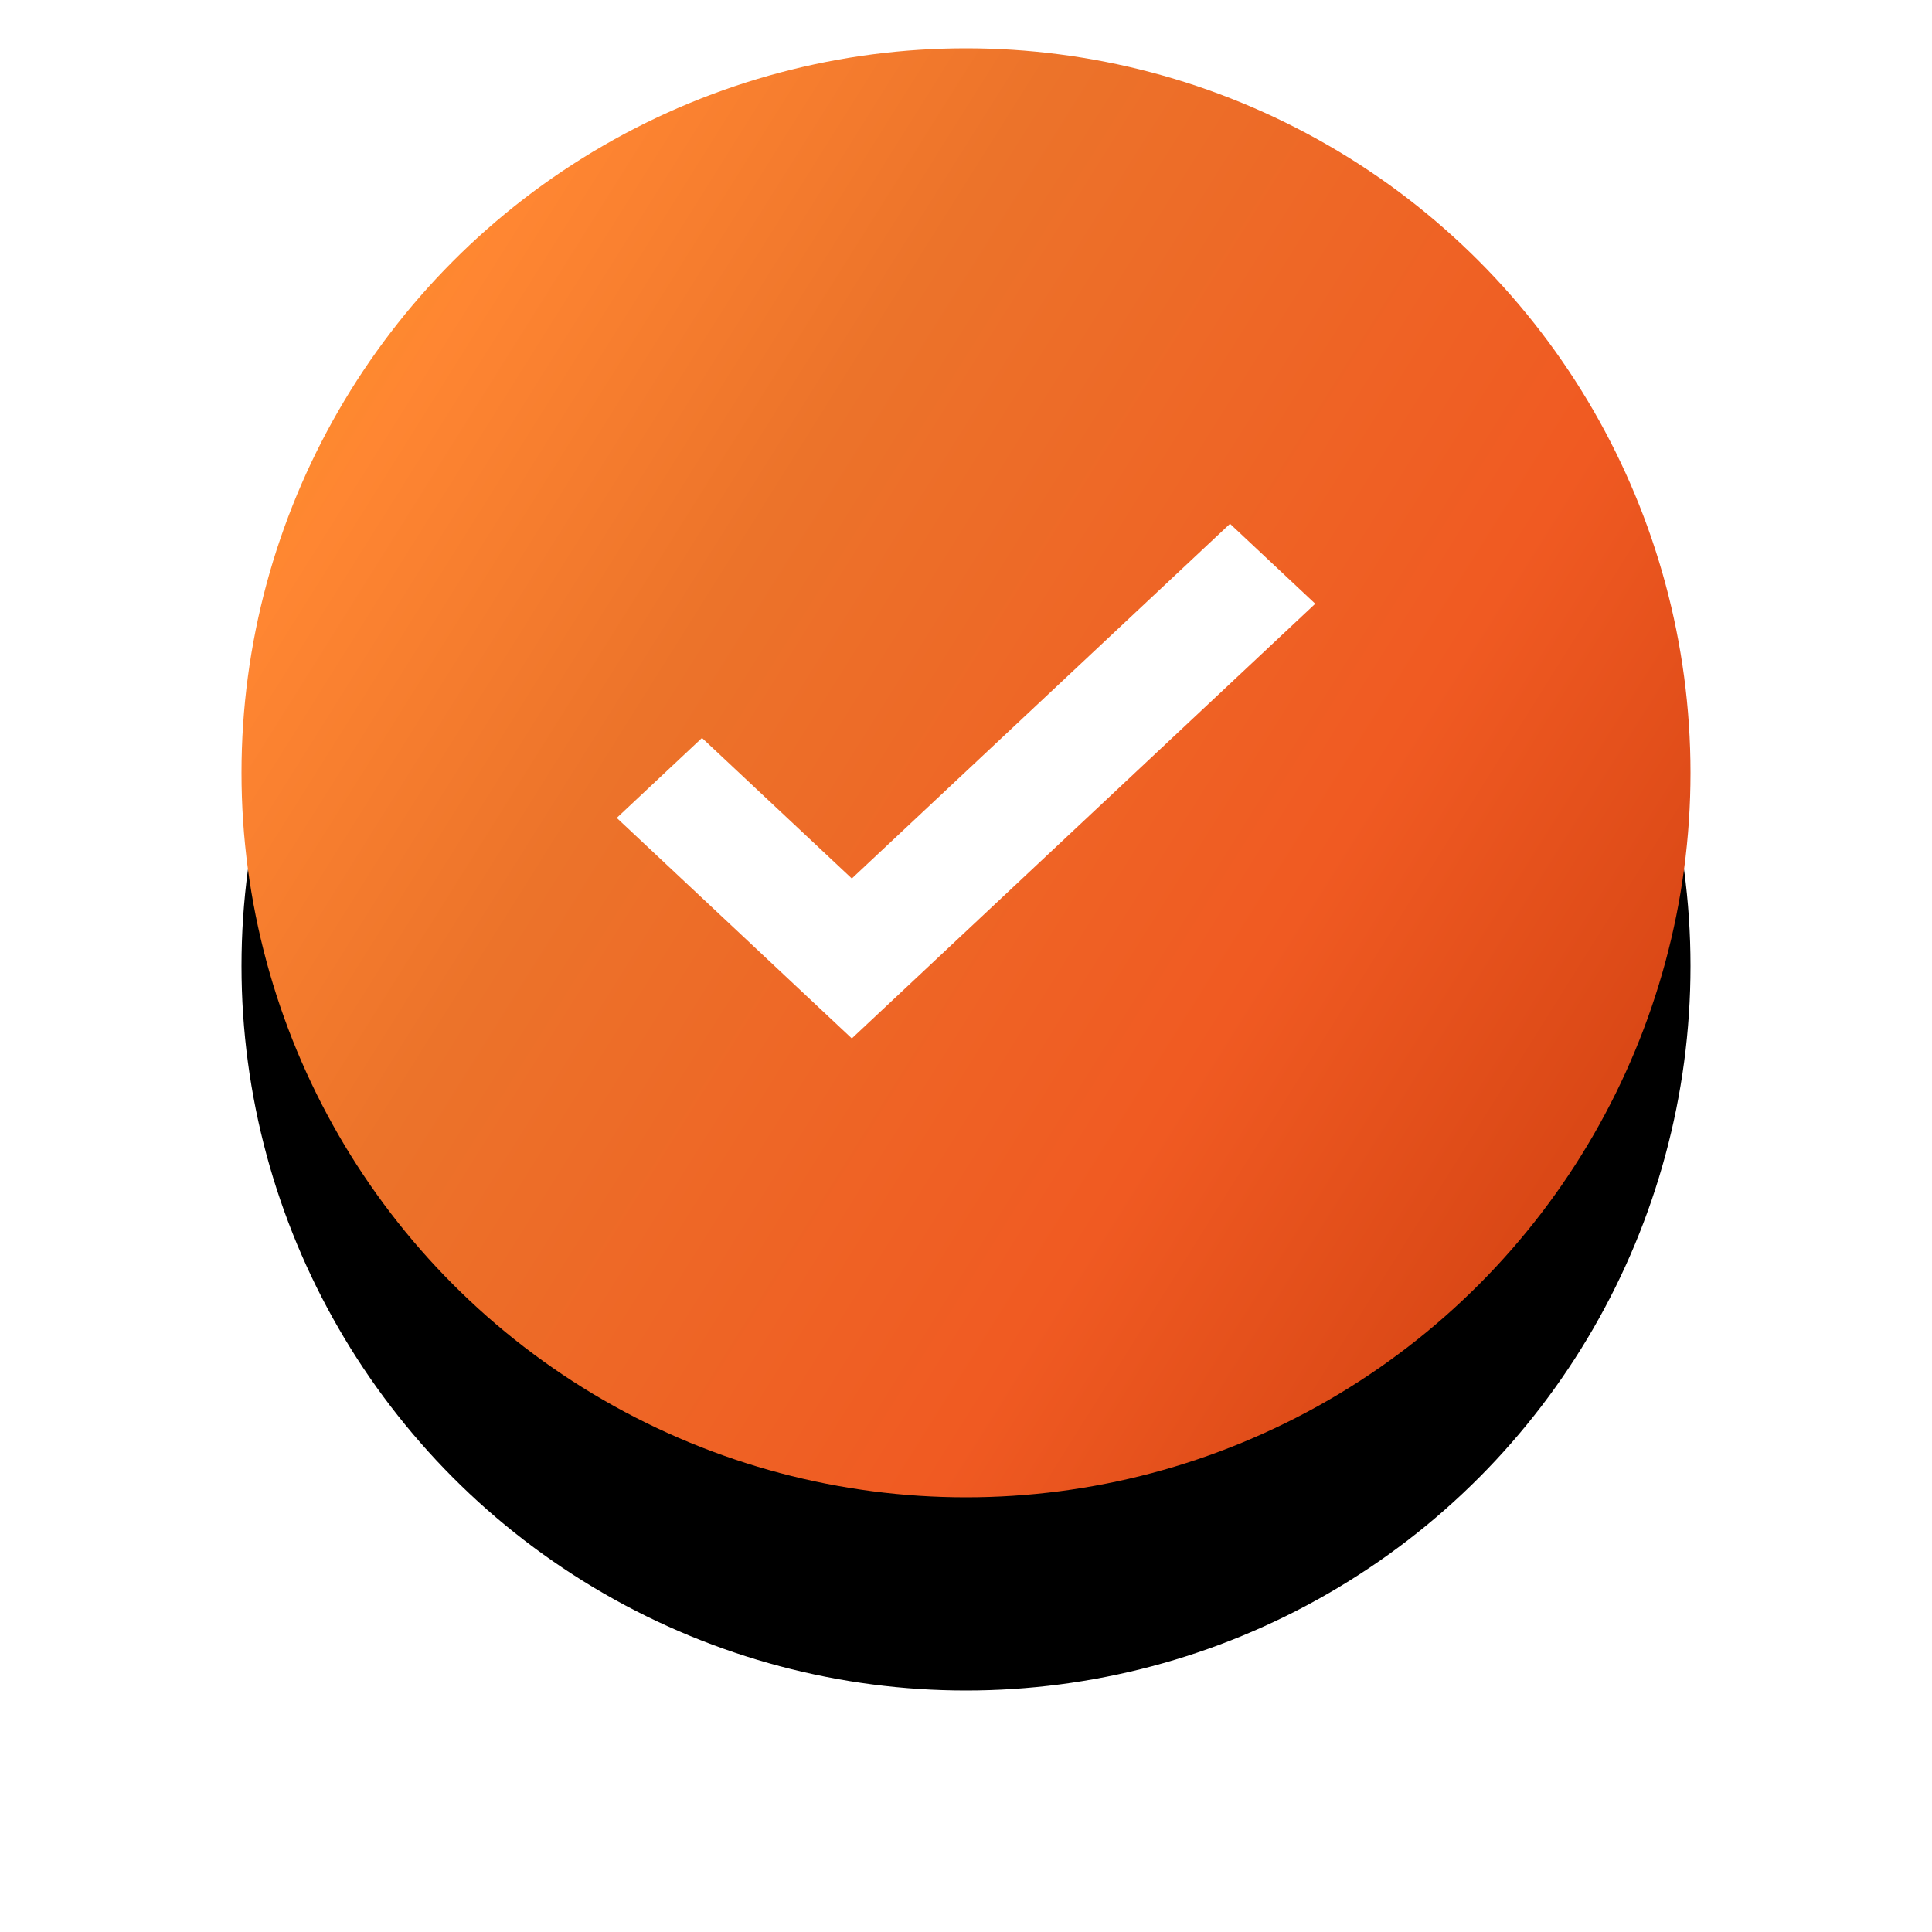 <svg xmlns="http://www.w3.org/2000/svg" xmlns:xlink="http://www.w3.org/1999/xlink" width="40" height="40" viewBox="0 0 40 40">
    <defs>
        <linearGradient id="c" x1="0%" y1="0%" y2="62.715%">
            <stop offset="0%" stop-color="#F7971C"/>
            <stop offset="18.634%" stop-color="#FF8632"/>
            <stop offset="40.604%" stop-color="#EC732A"/>
            <stop offset="79.21%" stop-color="#F05A22"/>
            <stop offset="100%" stop-color="#DA4816"/>
        </linearGradient>
        <circle id="b" cx="15" cy="15" r="15"/>
        <filter id="a" width="196.7%" height="196.7%" x="-48.3%" y="-35%" filterUnits="objectBoundingBox">
            <feMorphology in="SourceAlpha" radius="2.5" result="shadowSpreadOuter1"/>
            <feOffset dy="4" in="shadowSpreadOuter1" result="shadowOffsetOuter1"/>
            <feGaussianBlur in="shadowOffsetOuter1" result="shadowBlurOuter1" stdDeviation="5"/>
            <feColorMatrix in="shadowBlurOuter1" values="0 0 0 0 0 0 0 0 0 0 0 0 0 0 0 0 0 0 0.5 0"/>
        </filter>
    </defs>
    <g fill="none" fill-rule="evenodd">
        <g transform="translate(5 1)">
            <use fill="#000" filter="url(#a)" xlink:href="#b"/>
            <use fill="url(#c)" xlink:href="#b"/>
        </g>
        <path fill="#FFF" stroke="#FFF" d="M17.636 18.874l-3.102-2.91-1.034.97 4.136 3.88L26.5 12.5l-1.034-.97z"/>
    </g>
</svg>
